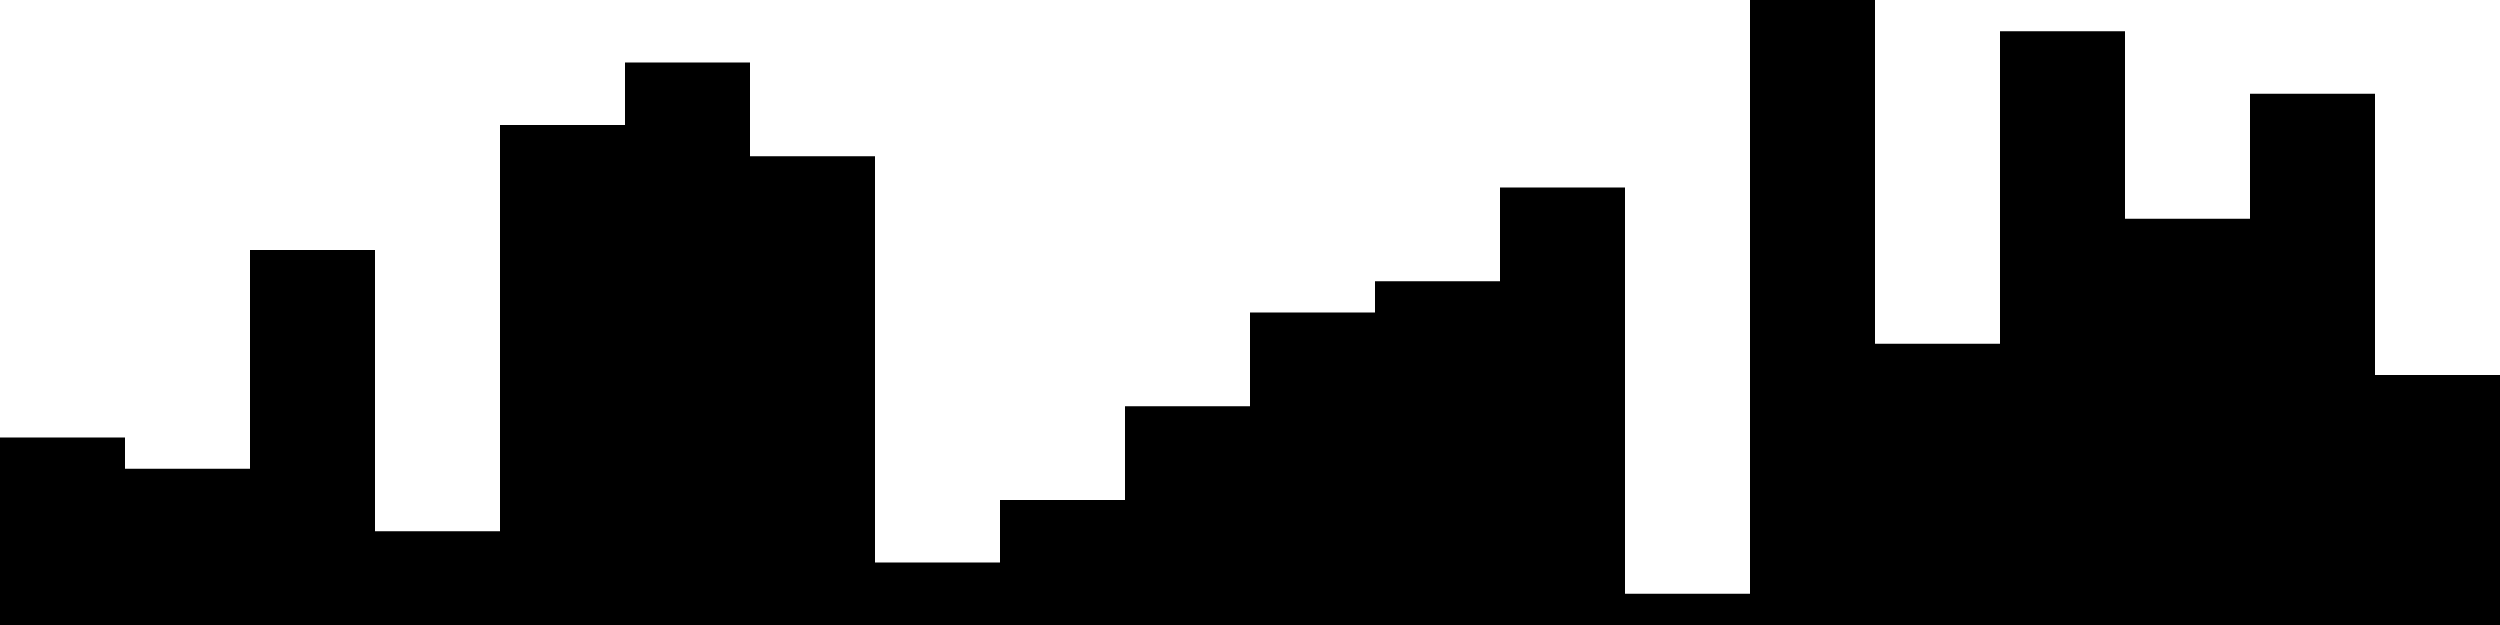 
<svg xmlns="http://www.w3.org/2000/svg" width="800" height="200">
<style>
rect {
    fill: black;
}
@media (prefers-color-scheme: dark) {
    rect {
        fill: white;
    }
}
</style>
<rect width="40" height="60" x="0" y="140" />
<rect width="40" height="50" x="40" y="150" />
<rect width="40" height="120" x="80" y="80" />
<rect width="40" height="30" x="120" y="170" />
<rect width="40" height="160" x="160" y="40" />
<rect width="40" height="180" x="200" y="20" />
<rect width="40" height="150" x="240" y="50" />
<rect width="40" height="20" x="280" y="180" />
<rect width="40" height="40" x="320" y="160" />
<rect width="40" height="70" x="360" y="130" />
<rect width="40" height="100" x="400" y="100" />
<rect width="40" height="110" x="440" y="90" />
<rect width="40" height="140" x="480" y="60" />
<rect width="40" height="10" x="520" y="190" />
<rect width="40" height="200" x="560" y="0" />
<rect width="40" height="90" x="600" y="110" />
<rect width="40" height="190" x="640" y="10" />
<rect width="40" height="130" x="680" y="70" />
<rect width="40" height="170" x="720" y="30" />
<rect width="40" height="80" x="760" y="120" />
</svg>
